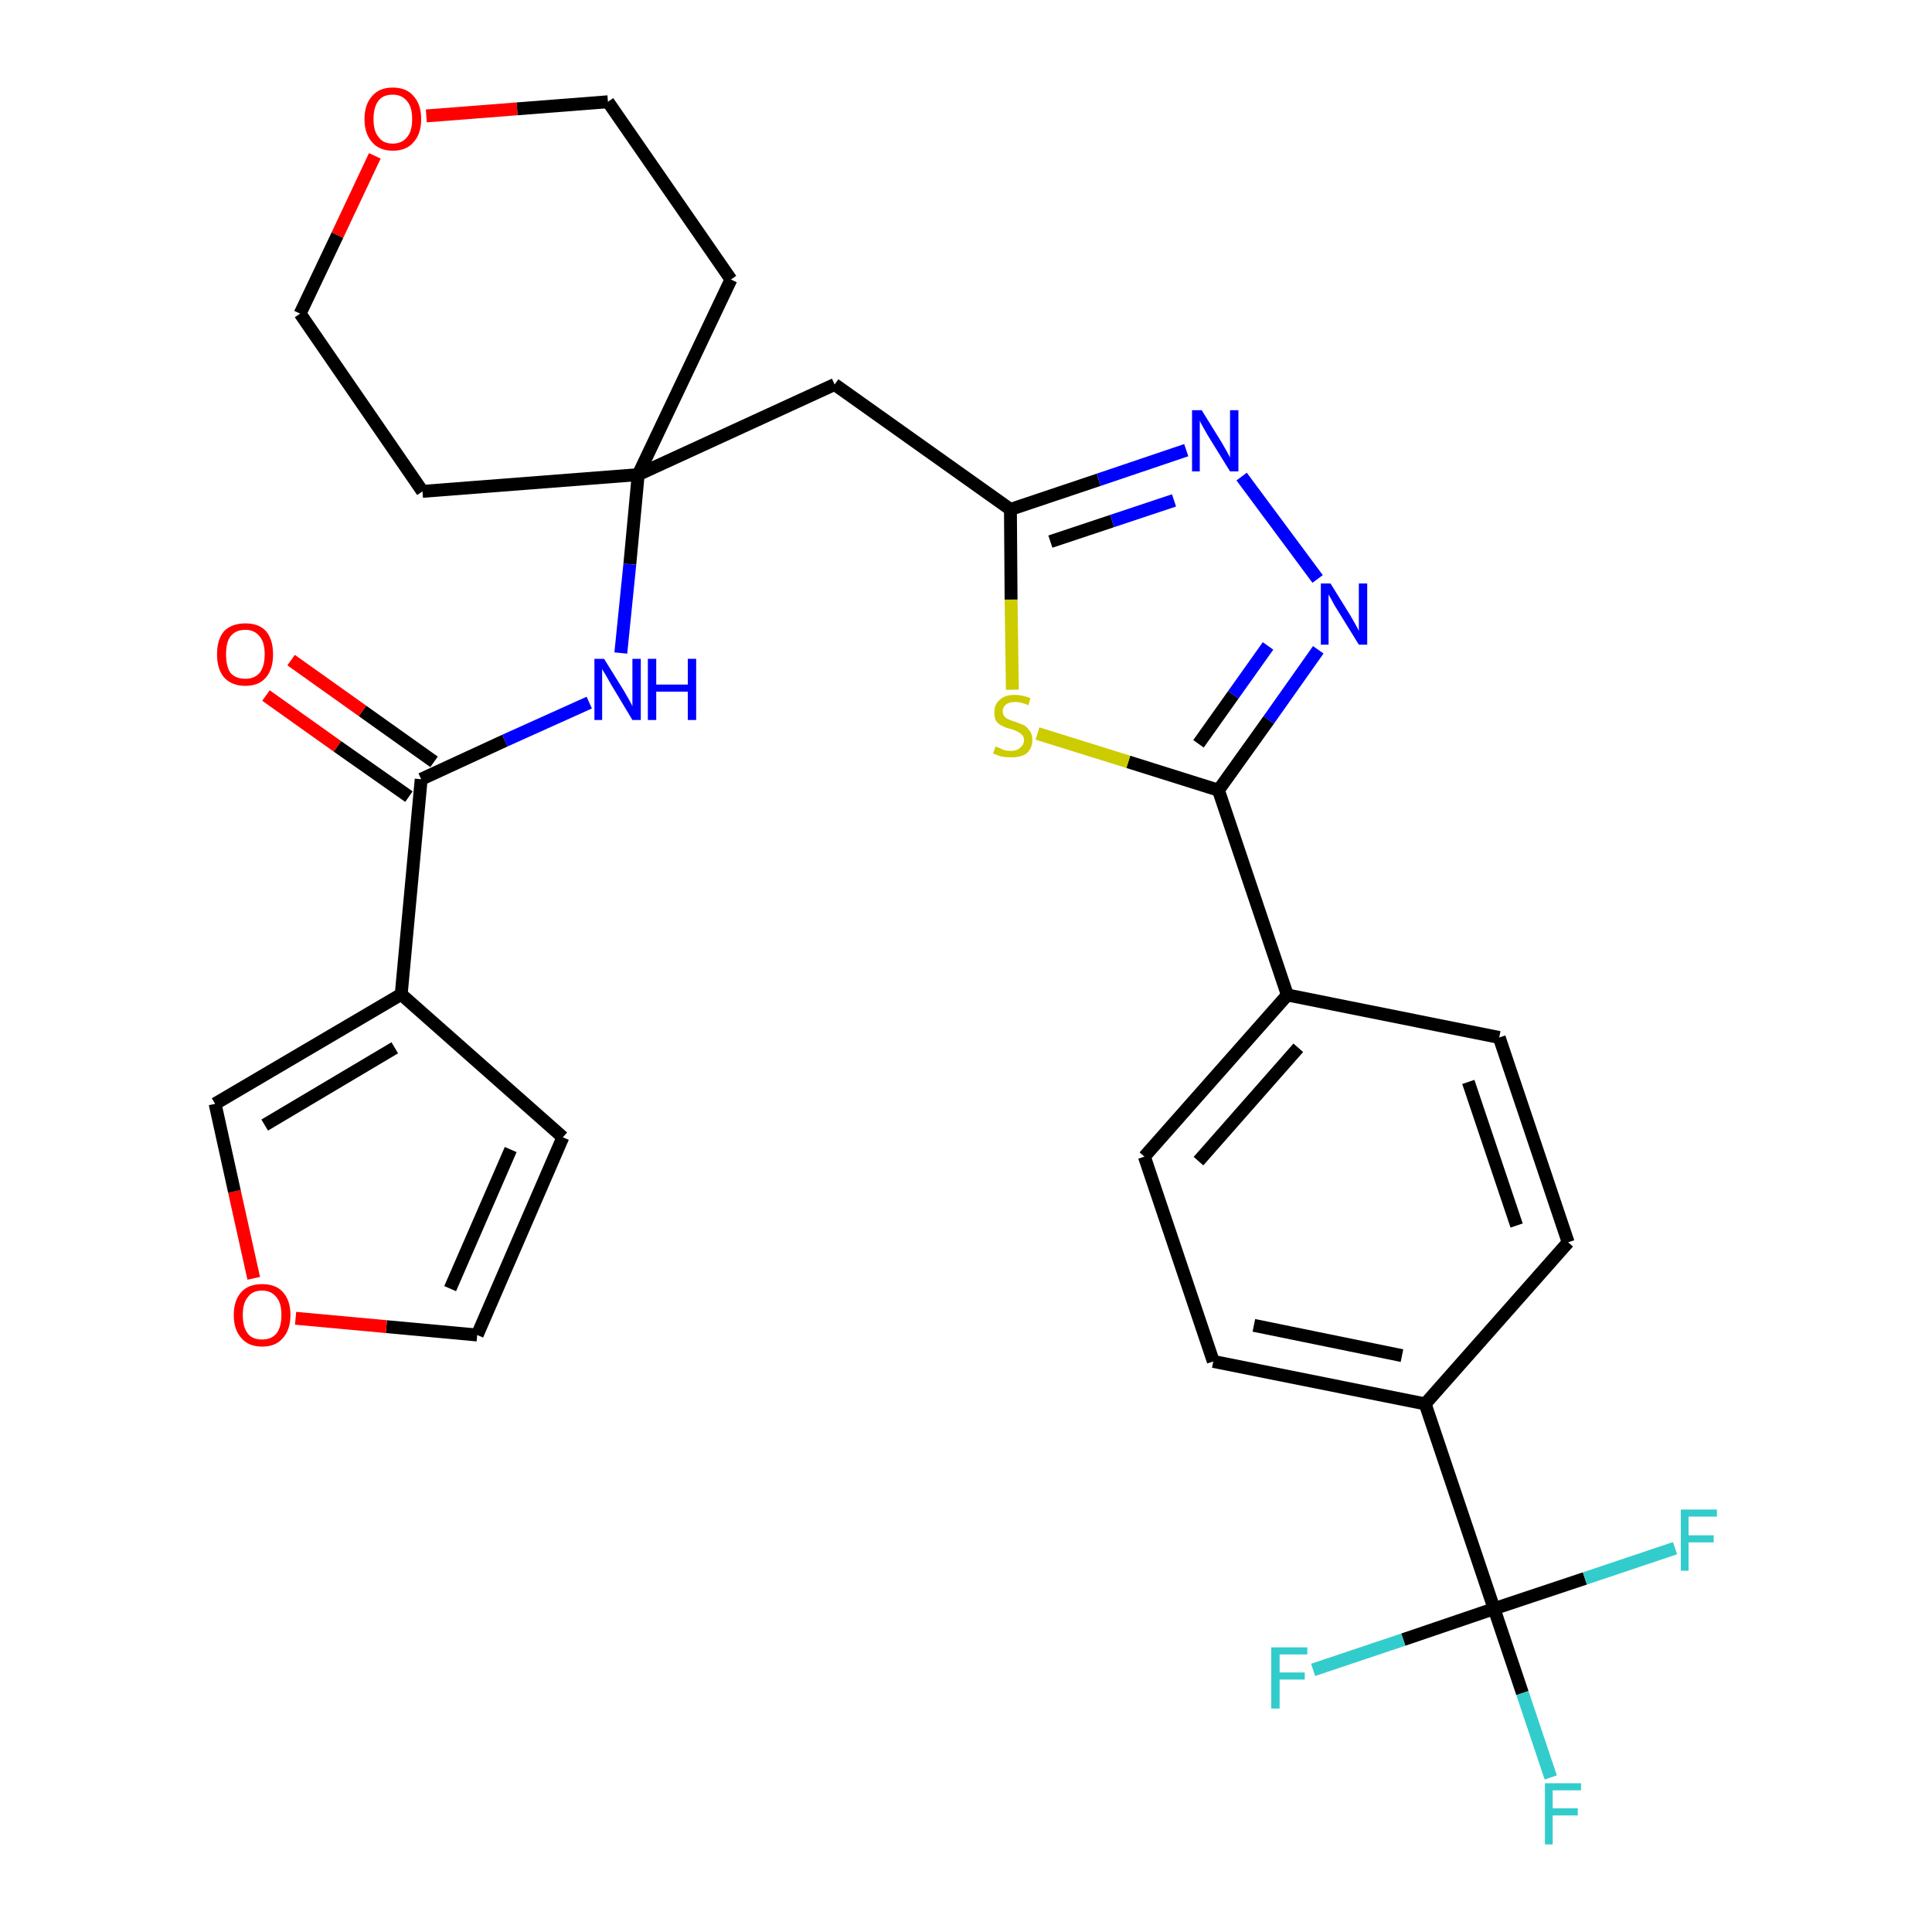 <?xml version='1.0' encoding='iso-8859-1'?>
<svg version='1.1' baseProfile='full'
              xmlns='http://www.w3.org/2000/svg'
                      xmlns:rdkit='http://www.rdkit.org/xml'
                      xmlns:xlink='http://www.w3.org/1999/xlink'
                  xml:space='preserve'
width='300px' height='300px' viewBox='0 0 300 300'>
<!-- END OF HEADER -->
<path class='bond-0 atom-0 atom-1' d='M 41.3,108.0 L 52.4,115.9' style='fill:none;fill-rule:evenodd;stroke:#FF0000;stroke-width:2.0px;stroke-linecap:butt;stroke-linejoin:miter;stroke-opacity:1' />
<path class='bond-0 atom-0 atom-1' d='M 52.4,115.9 L 63.5,123.7' style='fill:none;fill-rule:evenodd;stroke:#000000;stroke-width:2.0px;stroke-linecap:butt;stroke-linejoin:miter;stroke-opacity:1' />
<path class='bond-0 atom-0 atom-1' d='M 45.2,102.5 L 56.3,110.4' style='fill:none;fill-rule:evenodd;stroke:#FF0000;stroke-width:2.0px;stroke-linecap:butt;stroke-linejoin:miter;stroke-opacity:1' />
<path class='bond-0 atom-0 atom-1' d='M 56.3,110.4 L 67.4,118.3' style='fill:none;fill-rule:evenodd;stroke:#000000;stroke-width:2.0px;stroke-linecap:butt;stroke-linejoin:miter;stroke-opacity:1' />
<path class='bond-1 atom-1 atom-2' d='M 65.4,121.0 L 78.4,115.0' style='fill:none;fill-rule:evenodd;stroke:#000000;stroke-width:2.0px;stroke-linecap:butt;stroke-linejoin:miter;stroke-opacity:1' />
<path class='bond-1 atom-1 atom-2' d='M 78.4,115.0 L 91.5,109.1' style='fill:none;fill-rule:evenodd;stroke:#0000FF;stroke-width:2.0px;stroke-linecap:butt;stroke-linejoin:miter;stroke-opacity:1' />
<path class='bond-24 atom-1 atom-25' d='M 65.4,121.0 L 62.3,154.4' style='fill:none;fill-rule:evenodd;stroke:#000000;stroke-width:2.0px;stroke-linecap:butt;stroke-linejoin:miter;stroke-opacity:1' />
<path class='bond-2 atom-2 atom-3' d='M 96.4,101.4 L 97.8,87.6' style='fill:none;fill-rule:evenodd;stroke:#0000FF;stroke-width:2.0px;stroke-linecap:butt;stroke-linejoin:miter;stroke-opacity:1' />
<path class='bond-2 atom-2 atom-3' d='M 97.8,87.6 L 99.1,73.7' style='fill:none;fill-rule:evenodd;stroke:#000000;stroke-width:2.0px;stroke-linecap:butt;stroke-linejoin:miter;stroke-opacity:1' />
<path class='bond-3 atom-3 atom-4' d='M 99.1,73.7 L 129.6,59.7' style='fill:none;fill-rule:evenodd;stroke:#000000;stroke-width:2.0px;stroke-linecap:butt;stroke-linejoin:miter;stroke-opacity:1' />
<path class='bond-19 atom-3 atom-20' d='M 99.1,73.7 L 65.6,76.3' style='fill:none;fill-rule:evenodd;stroke:#000000;stroke-width:2.0px;stroke-linecap:butt;stroke-linejoin:miter;stroke-opacity:1' />
<path class='bond-29 atom-24 atom-3' d='M 113.5,43.4 L 99.1,73.7' style='fill:none;fill-rule:evenodd;stroke:#000000;stroke-width:2.0px;stroke-linecap:butt;stroke-linejoin:miter;stroke-opacity:1' />
<path class='bond-4 atom-4 atom-5' d='M 129.6,59.7 L 156.9,79.1' style='fill:none;fill-rule:evenodd;stroke:#000000;stroke-width:2.0px;stroke-linecap:butt;stroke-linejoin:miter;stroke-opacity:1' />
<path class='bond-5 atom-5 atom-6' d='M 156.9,79.1 L 170.6,74.5' style='fill:none;fill-rule:evenodd;stroke:#000000;stroke-width:2.0px;stroke-linecap:butt;stroke-linejoin:miter;stroke-opacity:1' />
<path class='bond-5 atom-5 atom-6' d='M 170.6,74.5 L 184.2,69.9' style='fill:none;fill-rule:evenodd;stroke:#0000FF;stroke-width:2.0px;stroke-linecap:butt;stroke-linejoin:miter;stroke-opacity:1' />
<path class='bond-5 atom-5 atom-6' d='M 163.1,84.1 L 172.7,80.9' style='fill:none;fill-rule:evenodd;stroke:#000000;stroke-width:2.0px;stroke-linecap:butt;stroke-linejoin:miter;stroke-opacity:1' />
<path class='bond-5 atom-5 atom-6' d='M 172.7,80.9 L 182.3,77.7' style='fill:none;fill-rule:evenodd;stroke:#0000FF;stroke-width:2.0px;stroke-linecap:butt;stroke-linejoin:miter;stroke-opacity:1' />
<path class='bond-31 atom-19 atom-5' d='M 157.2,107.1 L 157.0,93.1' style='fill:none;fill-rule:evenodd;stroke:#CCCC00;stroke-width:2.0px;stroke-linecap:butt;stroke-linejoin:miter;stroke-opacity:1' />
<path class='bond-31 atom-19 atom-5' d='M 157.0,93.1 L 156.9,79.1' style='fill:none;fill-rule:evenodd;stroke:#000000;stroke-width:2.0px;stroke-linecap:butt;stroke-linejoin:miter;stroke-opacity:1' />
<path class='bond-6 atom-6 atom-7' d='M 192.8,74.0 L 204.6,89.9' style='fill:none;fill-rule:evenodd;stroke:#0000FF;stroke-width:2.0px;stroke-linecap:butt;stroke-linejoin:miter;stroke-opacity:1' />
<path class='bond-7 atom-7 atom-8' d='M 204.7,100.9 L 197.0,111.8' style='fill:none;fill-rule:evenodd;stroke:#0000FF;stroke-width:2.0px;stroke-linecap:butt;stroke-linejoin:miter;stroke-opacity:1' />
<path class='bond-7 atom-7 atom-8' d='M 197.0,111.8 L 189.2,122.7' style='fill:none;fill-rule:evenodd;stroke:#000000;stroke-width:2.0px;stroke-linecap:butt;stroke-linejoin:miter;stroke-opacity:1' />
<path class='bond-7 atom-7 atom-8' d='M 196.9,100.3 L 191.5,107.9' style='fill:none;fill-rule:evenodd;stroke:#0000FF;stroke-width:2.0px;stroke-linecap:butt;stroke-linejoin:miter;stroke-opacity:1' />
<path class='bond-7 atom-7 atom-8' d='M 191.5,107.9 L 186.1,115.5' style='fill:none;fill-rule:evenodd;stroke:#000000;stroke-width:2.0px;stroke-linecap:butt;stroke-linejoin:miter;stroke-opacity:1' />
<path class='bond-8 atom-8 atom-9' d='M 189.2,122.7 L 199.9,154.5' style='fill:none;fill-rule:evenodd;stroke:#000000;stroke-width:2.0px;stroke-linecap:butt;stroke-linejoin:miter;stroke-opacity:1' />
<path class='bond-18 atom-8 atom-19' d='M 189.2,122.7 L 175.2,118.3' style='fill:none;fill-rule:evenodd;stroke:#000000;stroke-width:2.0px;stroke-linecap:butt;stroke-linejoin:miter;stroke-opacity:1' />
<path class='bond-18 atom-8 atom-19' d='M 175.2,118.3 L 161.1,113.9' style='fill:none;fill-rule:evenodd;stroke:#CCCC00;stroke-width:2.0px;stroke-linecap:butt;stroke-linejoin:miter;stroke-opacity:1' />
<path class='bond-9 atom-9 atom-10' d='M 199.9,154.5 L 177.7,179.6' style='fill:none;fill-rule:evenodd;stroke:#000000;stroke-width:2.0px;stroke-linecap:butt;stroke-linejoin:miter;stroke-opacity:1' />
<path class='bond-9 atom-9 atom-10' d='M 201.6,162.7 L 186.1,180.3' style='fill:none;fill-rule:evenodd;stroke:#000000;stroke-width:2.0px;stroke-linecap:butt;stroke-linejoin:miter;stroke-opacity:1' />
<path class='bond-32 atom-18 atom-9' d='M 232.8,161.1 L 199.9,154.5' style='fill:none;fill-rule:evenodd;stroke:#000000;stroke-width:2.0px;stroke-linecap:butt;stroke-linejoin:miter;stroke-opacity:1' />
<path class='bond-10 atom-10 atom-11' d='M 177.7,179.6 L 188.4,211.4' style='fill:none;fill-rule:evenodd;stroke:#000000;stroke-width:2.0px;stroke-linecap:butt;stroke-linejoin:miter;stroke-opacity:1' />
<path class='bond-11 atom-11 atom-12' d='M 188.4,211.4 L 221.3,218.0' style='fill:none;fill-rule:evenodd;stroke:#000000;stroke-width:2.0px;stroke-linecap:butt;stroke-linejoin:miter;stroke-opacity:1' />
<path class='bond-11 atom-11 atom-12' d='M 194.7,205.8 L 217.7,210.5' style='fill:none;fill-rule:evenodd;stroke:#000000;stroke-width:2.0px;stroke-linecap:butt;stroke-linejoin:miter;stroke-opacity:1' />
<path class='bond-12 atom-12 atom-13' d='M 221.3,218.0 L 232.0,249.8' style='fill:none;fill-rule:evenodd;stroke:#000000;stroke-width:2.0px;stroke-linecap:butt;stroke-linejoin:miter;stroke-opacity:1' />
<path class='bond-16 atom-12 atom-17' d='M 221.3,218.0 L 243.5,192.9' style='fill:none;fill-rule:evenodd;stroke:#000000;stroke-width:2.0px;stroke-linecap:butt;stroke-linejoin:miter;stroke-opacity:1' />
<path class='bond-13 atom-13 atom-14' d='M 232.0,249.8 L 236.4,262.9' style='fill:none;fill-rule:evenodd;stroke:#000000;stroke-width:2.0px;stroke-linecap:butt;stroke-linejoin:miter;stroke-opacity:1' />
<path class='bond-13 atom-13 atom-14' d='M 236.4,262.9 L 240.8,276.0' style='fill:none;fill-rule:evenodd;stroke:#33CCCC;stroke-width:2.0px;stroke-linecap:butt;stroke-linejoin:miter;stroke-opacity:1' />
<path class='bond-14 atom-13 atom-15' d='M 232.0,249.8 L 217.9,254.6' style='fill:none;fill-rule:evenodd;stroke:#000000;stroke-width:2.0px;stroke-linecap:butt;stroke-linejoin:miter;stroke-opacity:1' />
<path class='bond-14 atom-13 atom-15' d='M 217.9,254.6 L 203.9,259.3' style='fill:none;fill-rule:evenodd;stroke:#33CCCC;stroke-width:2.0px;stroke-linecap:butt;stroke-linejoin:miter;stroke-opacity:1' />
<path class='bond-15 atom-13 atom-16' d='M 232.0,249.8 L 246.1,245.1' style='fill:none;fill-rule:evenodd;stroke:#000000;stroke-width:2.0px;stroke-linecap:butt;stroke-linejoin:miter;stroke-opacity:1' />
<path class='bond-15 atom-13 atom-16' d='M 246.1,245.1 L 260.1,240.4' style='fill:none;fill-rule:evenodd;stroke:#33CCCC;stroke-width:2.0px;stroke-linecap:butt;stroke-linejoin:miter;stroke-opacity:1' />
<path class='bond-17 atom-17 atom-18' d='M 243.5,192.9 L 232.8,161.1' style='fill:none;fill-rule:evenodd;stroke:#000000;stroke-width:2.0px;stroke-linecap:butt;stroke-linejoin:miter;stroke-opacity:1' />
<path class='bond-17 atom-17 atom-18' d='M 235.5,190.3 L 228.0,168.0' style='fill:none;fill-rule:evenodd;stroke:#000000;stroke-width:2.0px;stroke-linecap:butt;stroke-linejoin:miter;stroke-opacity:1' />
<path class='bond-20 atom-20 atom-21' d='M 65.6,76.3 L 46.6,48.7' style='fill:none;fill-rule:evenodd;stroke:#000000;stroke-width:2.0px;stroke-linecap:butt;stroke-linejoin:miter;stroke-opacity:1' />
<path class='bond-21 atom-21 atom-22' d='M 46.6,48.7 L 52.4,36.5' style='fill:none;fill-rule:evenodd;stroke:#000000;stroke-width:2.0px;stroke-linecap:butt;stroke-linejoin:miter;stroke-opacity:1' />
<path class='bond-21 atom-21 atom-22' d='M 52.4,36.5 L 58.2,24.2' style='fill:none;fill-rule:evenodd;stroke:#FF0000;stroke-width:2.0px;stroke-linecap:butt;stroke-linejoin:miter;stroke-opacity:1' />
<path class='bond-22 atom-22 atom-23' d='M 66.2,18.0 L 80.3,16.9' style='fill:none;fill-rule:evenodd;stroke:#FF0000;stroke-width:2.0px;stroke-linecap:butt;stroke-linejoin:miter;stroke-opacity:1' />
<path class='bond-22 atom-22 atom-23' d='M 80.3,16.9 L 94.4,15.8' style='fill:none;fill-rule:evenodd;stroke:#000000;stroke-width:2.0px;stroke-linecap:butt;stroke-linejoin:miter;stroke-opacity:1' />
<path class='bond-23 atom-23 atom-24' d='M 94.4,15.8 L 113.5,43.4' style='fill:none;fill-rule:evenodd;stroke:#000000;stroke-width:2.0px;stroke-linecap:butt;stroke-linejoin:miter;stroke-opacity:1' />
<path class='bond-25 atom-25 atom-26' d='M 62.3,154.4 L 87.4,176.6' style='fill:none;fill-rule:evenodd;stroke:#000000;stroke-width:2.0px;stroke-linecap:butt;stroke-linejoin:miter;stroke-opacity:1' />
<path class='bond-30 atom-29 atom-25' d='M 33.4,171.4 L 62.3,154.4' style='fill:none;fill-rule:evenodd;stroke:#000000;stroke-width:2.0px;stroke-linecap:butt;stroke-linejoin:miter;stroke-opacity:1' />
<path class='bond-30 atom-29 atom-25' d='M 41.1,174.7 L 61.3,162.7' style='fill:none;fill-rule:evenodd;stroke:#000000;stroke-width:2.0px;stroke-linecap:butt;stroke-linejoin:miter;stroke-opacity:1' />
<path class='bond-26 atom-26 atom-27' d='M 87.4,176.6 L 74.1,207.3' style='fill:none;fill-rule:evenodd;stroke:#000000;stroke-width:2.0px;stroke-linecap:butt;stroke-linejoin:miter;stroke-opacity:1' />
<path class='bond-26 atom-26 atom-27' d='M 79.3,178.5 L 69.9,200.1' style='fill:none;fill-rule:evenodd;stroke:#000000;stroke-width:2.0px;stroke-linecap:butt;stroke-linejoin:miter;stroke-opacity:1' />
<path class='bond-27 atom-27 atom-28' d='M 74.1,207.3 L 60.0,206.0' style='fill:none;fill-rule:evenodd;stroke:#000000;stroke-width:2.0px;stroke-linecap:butt;stroke-linejoin:miter;stroke-opacity:1' />
<path class='bond-27 atom-27 atom-28' d='M 60.0,206.0 L 45.9,204.7' style='fill:none;fill-rule:evenodd;stroke:#FF0000;stroke-width:2.0px;stroke-linecap:butt;stroke-linejoin:miter;stroke-opacity:1' />
<path class='bond-28 atom-28 atom-29' d='M 39.4,198.5 L 36.4,185.0' style='fill:none;fill-rule:evenodd;stroke:#FF0000;stroke-width:2.0px;stroke-linecap:butt;stroke-linejoin:miter;stroke-opacity:1' />
<path class='bond-28 atom-28 atom-29' d='M 36.4,185.0 L 33.4,171.4' style='fill:none;fill-rule:evenodd;stroke:#000000;stroke-width:2.0px;stroke-linecap:butt;stroke-linejoin:miter;stroke-opacity:1' />
<path  class='atom-0' d='M 33.7 101.6
Q 33.7 99.3, 34.8 98.0
Q 36.0 96.8, 38.1 96.8
Q 40.2 96.8, 41.3 98.0
Q 42.4 99.3, 42.4 101.6
Q 42.4 103.9, 41.3 105.2
Q 40.2 106.5, 38.1 106.5
Q 36.0 106.5, 34.8 105.2
Q 33.7 103.9, 33.7 101.6
M 38.1 105.4
Q 39.5 105.4, 40.3 104.5
Q 41.1 103.5, 41.1 101.6
Q 41.1 99.7, 40.3 98.8
Q 39.5 97.8, 38.1 97.8
Q 36.6 97.8, 35.8 98.8
Q 35.1 99.7, 35.1 101.6
Q 35.1 103.5, 35.8 104.5
Q 36.6 105.4, 38.1 105.4
' fill='#FF0000'/>
<path  class='atom-2' d='M 93.8 102.3
L 96.9 107.3
Q 97.2 107.8, 97.7 108.7
Q 98.2 109.6, 98.2 109.7
L 98.2 102.3
L 99.5 102.3
L 99.5 111.8
L 98.2 111.8
L 94.9 106.3
Q 94.5 105.6, 94.1 104.9
Q 93.7 104.2, 93.5 103.9
L 93.5 111.8
L 92.3 111.8
L 92.3 102.3
L 93.8 102.3
' fill='#0000FF'/>
<path  class='atom-2' d='M 100.6 102.3
L 101.9 102.3
L 101.9 106.3
L 106.8 106.3
L 106.8 102.3
L 108.1 102.3
L 108.1 111.8
L 106.8 111.8
L 106.8 107.4
L 101.9 107.4
L 101.9 111.8
L 100.6 111.8
L 100.6 102.3
' fill='#0000FF'/>
<path  class='atom-6' d='M 186.6 63.7
L 189.7 68.7
Q 190.0 69.2, 190.5 70.1
Q 191.0 71.0, 191.0 71.1
L 191.0 63.7
L 192.3 63.7
L 192.3 73.2
L 191.0 73.2
L 187.6 67.7
Q 187.2 67.0, 186.8 66.3
Q 186.4 65.6, 186.3 65.3
L 186.3 73.2
L 185.1 73.2
L 185.1 63.7
L 186.6 63.7
' fill='#0000FF'/>
<path  class='atom-7' d='M 206.6 90.6
L 209.7 95.6
Q 210.0 96.1, 210.5 97.0
Q 211.0 97.9, 211.0 98.0
L 211.0 90.6
L 212.3 90.6
L 212.3 100.1
L 211.0 100.1
L 207.6 94.6
Q 207.2 94.0, 206.8 93.2
Q 206.4 92.5, 206.3 92.3
L 206.3 100.1
L 205.1 100.1
L 205.1 90.6
L 206.6 90.6
' fill='#0000FF'/>
<path  class='atom-14' d='M 239.9 276.9
L 245.5 276.9
L 245.5 278.0
L 241.1 278.0
L 241.1 280.8
L 245.0 280.8
L 245.0 281.9
L 241.1 281.9
L 241.1 286.4
L 239.9 286.4
L 239.9 276.9
' fill='#33CCCC'/>
<path  class='atom-15' d='M 197.4 255.8
L 203.0 255.8
L 203.0 256.9
L 198.7 256.9
L 198.7 259.7
L 202.6 259.7
L 202.6 260.8
L 198.7 260.8
L 198.7 265.3
L 197.4 265.3
L 197.4 255.8
' fill='#33CCCC'/>
<path  class='atom-16' d='M 261.0 234.4
L 266.6 234.4
L 266.6 235.5
L 262.2 235.5
L 262.2 238.4
L 266.1 238.4
L 266.1 239.5
L 262.2 239.5
L 262.2 243.9
L 261.0 243.9
L 261.0 234.4
' fill='#33CCCC'/>
<path  class='atom-19' d='M 154.6 115.9
Q 154.7 116.0, 155.1 116.1
Q 155.5 116.3, 156.0 116.5
Q 156.5 116.6, 157.0 116.6
Q 157.9 116.6, 158.4 116.1
Q 159.0 115.7, 159.0 114.9
Q 159.0 114.4, 158.7 114.1
Q 158.4 113.8, 158.0 113.6
Q 157.6 113.4, 157.0 113.2
Q 156.1 113.0, 155.6 112.7
Q 155.1 112.5, 154.7 112.0
Q 154.4 111.5, 154.4 110.6
Q 154.4 109.4, 155.2 108.7
Q 156.0 107.9, 157.6 107.9
Q 158.7 107.9, 160.0 108.4
L 159.7 109.5
Q 158.5 109.0, 157.7 109.0
Q 156.7 109.0, 156.2 109.4
Q 155.7 109.8, 155.7 110.4
Q 155.7 110.9, 156.0 111.3
Q 156.3 111.6, 156.6 111.7
Q 157.0 111.9, 157.7 112.1
Q 158.5 112.4, 159.0 112.6
Q 159.5 112.9, 159.9 113.5
Q 160.3 114.0, 160.3 114.9
Q 160.3 116.2, 159.4 117.0
Q 158.5 117.6, 157.1 117.6
Q 156.2 117.6, 155.6 117.5
Q 154.9 117.3, 154.2 117.0
L 154.6 115.9
' fill='#CCCC00'/>
<path  class='atom-22' d='M 56.6 18.5
Q 56.6 16.2, 57.8 14.9
Q 58.9 13.6, 61.0 13.6
Q 63.1 13.6, 64.2 14.9
Q 65.4 16.2, 65.4 18.5
Q 65.4 20.8, 64.2 22.1
Q 63.1 23.4, 61.0 23.4
Q 58.9 23.4, 57.8 22.1
Q 56.6 20.8, 56.6 18.5
M 61.0 22.3
Q 62.4 22.3, 63.2 21.3
Q 64.0 20.4, 64.0 18.5
Q 64.0 16.6, 63.2 15.7
Q 62.4 14.7, 61.0 14.7
Q 59.5 14.7, 58.8 15.6
Q 58.0 16.6, 58.0 18.5
Q 58.0 20.4, 58.8 21.3
Q 59.5 22.3, 61.0 22.3
' fill='#FF0000'/>
<path  class='atom-28' d='M 36.3 204.2
Q 36.3 201.9, 37.5 200.6
Q 38.6 199.4, 40.7 199.4
Q 42.8 199.4, 43.9 200.6
Q 45.1 201.9, 45.1 204.2
Q 45.1 206.5, 43.9 207.8
Q 42.8 209.1, 40.7 209.1
Q 38.6 209.1, 37.5 207.8
Q 36.3 206.5, 36.3 204.2
M 40.7 208.0
Q 42.1 208.0, 42.9 207.1
Q 43.7 206.1, 43.7 204.2
Q 43.7 202.3, 42.9 201.4
Q 42.1 200.4, 40.7 200.4
Q 39.2 200.4, 38.5 201.4
Q 37.7 202.3, 37.7 204.2
Q 37.7 206.1, 38.5 207.1
Q 39.2 208.0, 40.7 208.0
' fill='#FF0000'/>
</svg>
